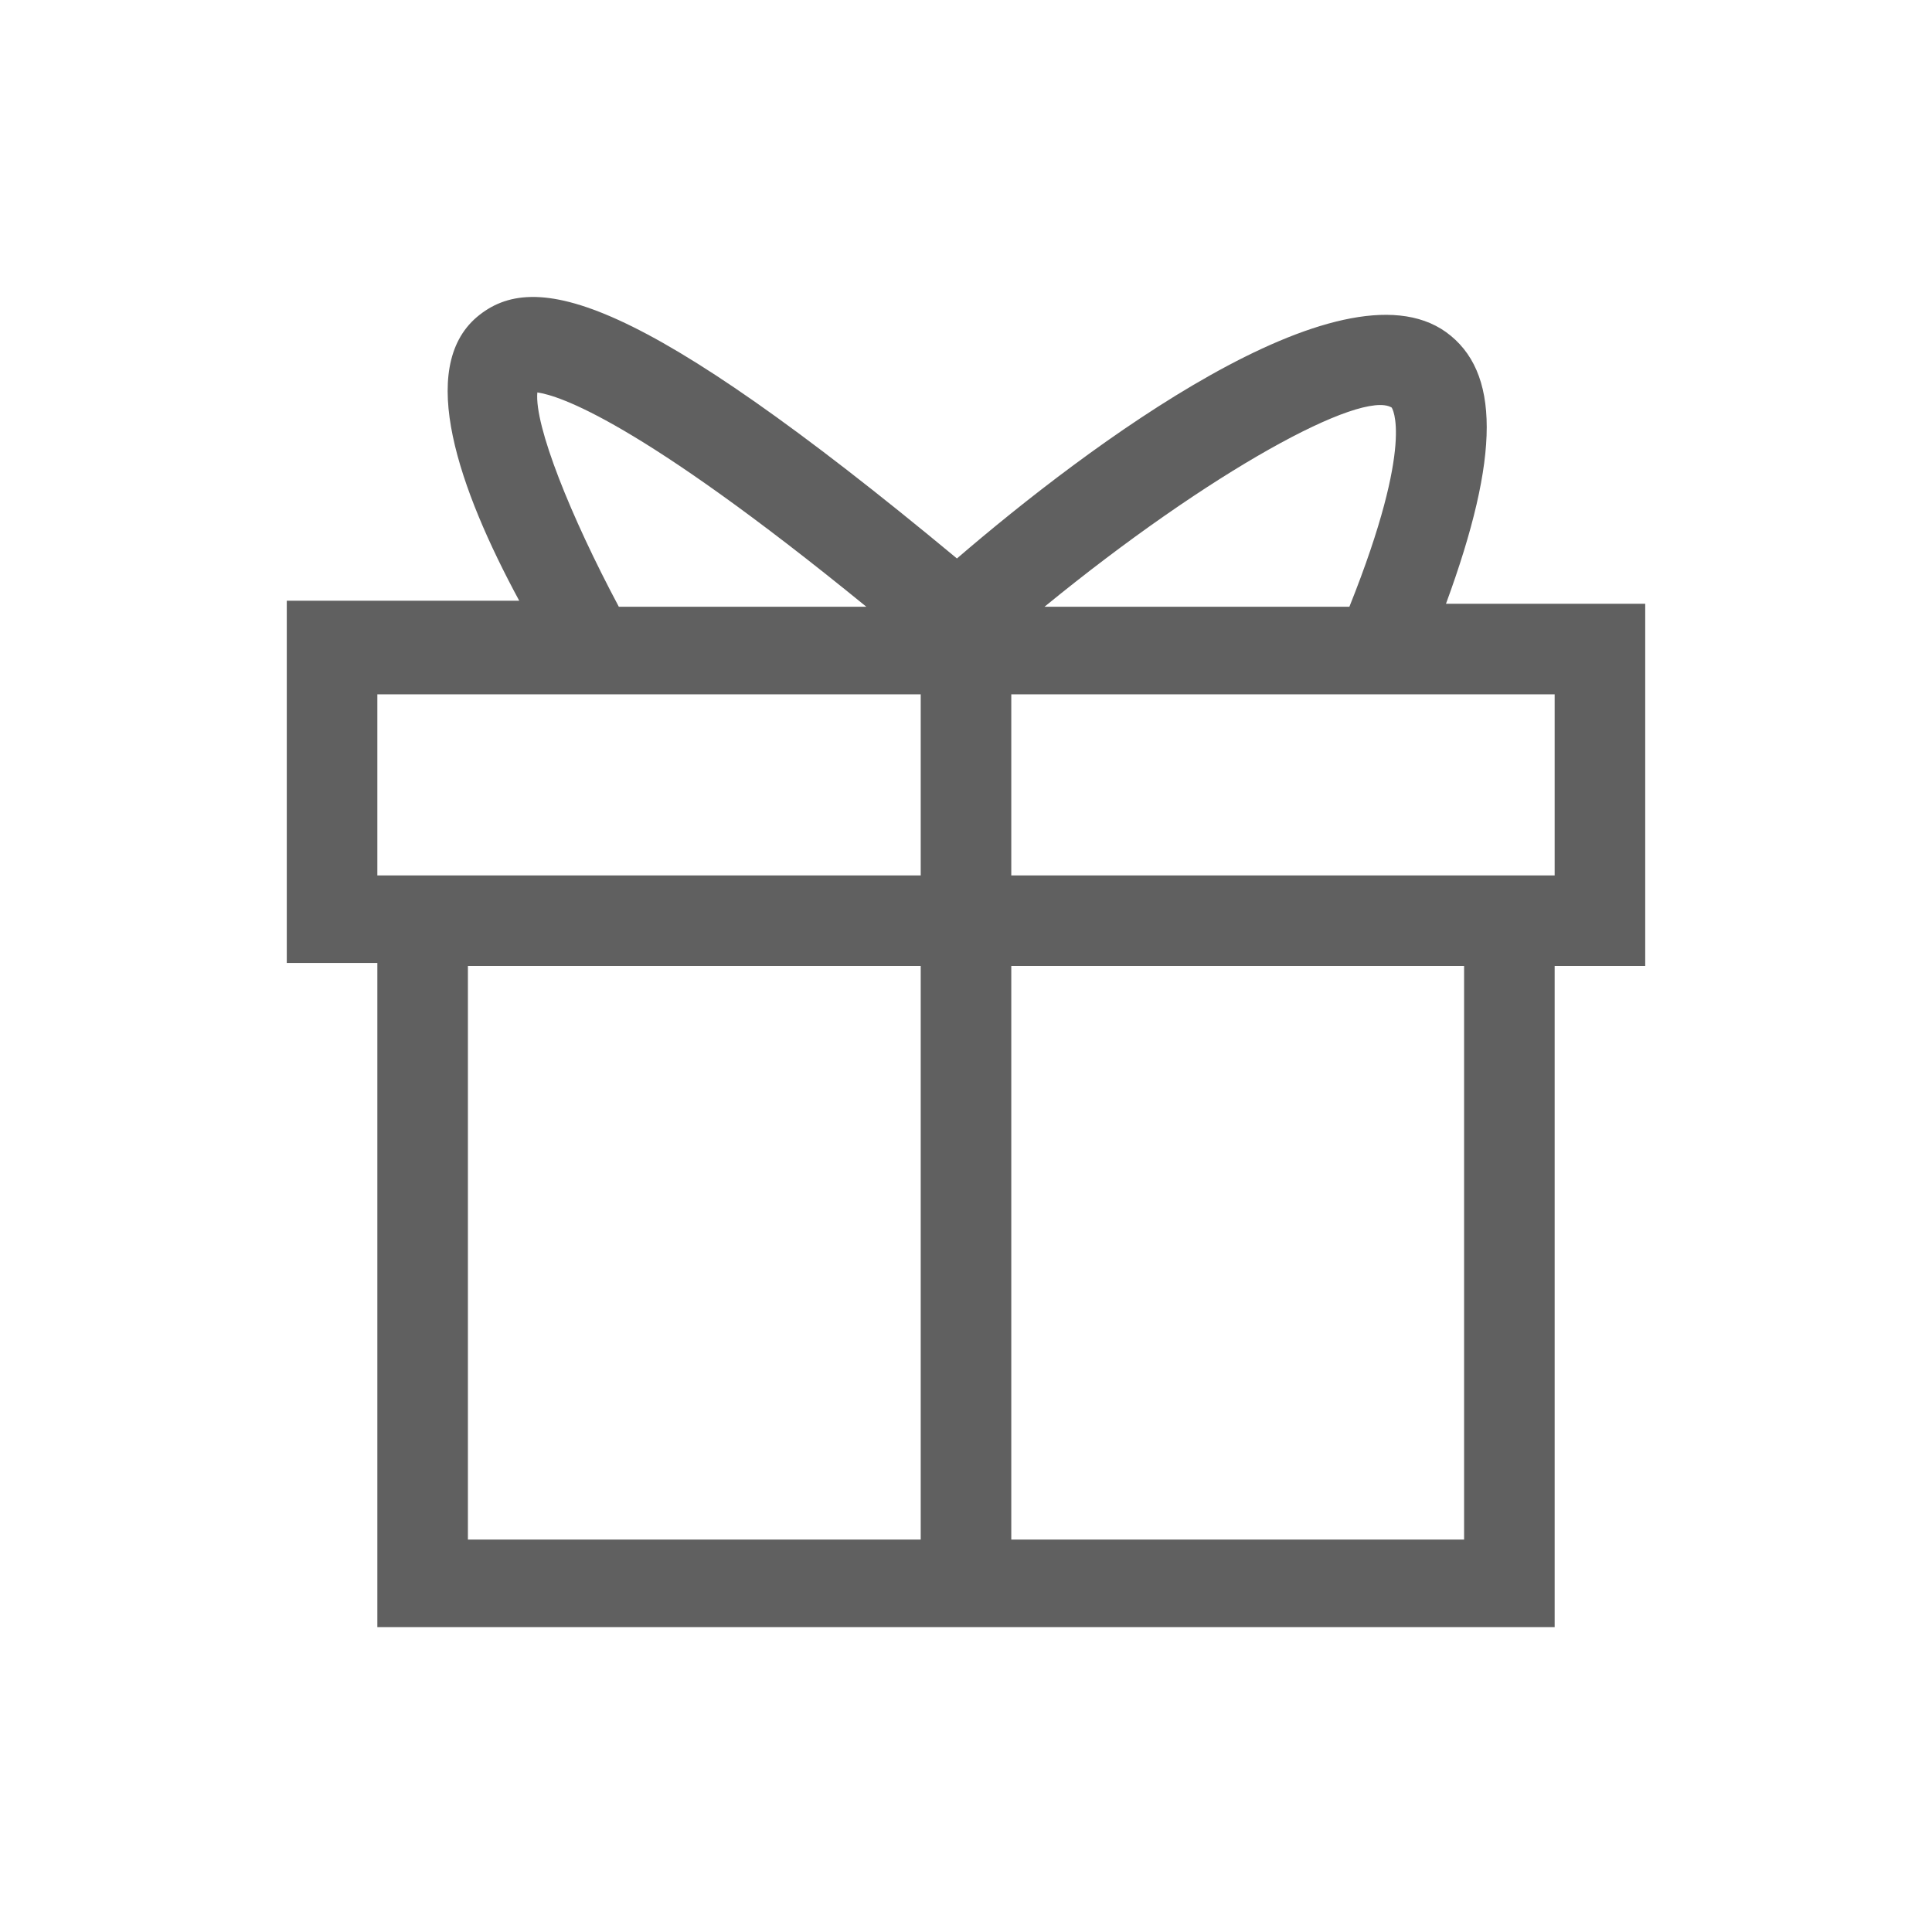 <?xml version="1.0" encoding="utf-8"?>
<!-- Generator: Adobe Illustrator 23.0.0, SVG Export Plug-In . SVG Version: 6.00 Build 0)  -->
<svg version="1.1" id="Layer_1" xmlns="http://www.w3.org/2000/svg" xmlns:xlink="http://www.w3.org/1999/xlink" x="0px" y="0px"
	 viewBox="0 0 64 64" style="enable-background:new 0 0 64 64;" xml:space="preserve">
<style type="text/css">
	.st0{fill:#606060;}
</style>
<g>
	<g>
		<g>
			<path class="st0" d="M47.9,20c1.8-4.9,1.8-7.7,0-9c-3.5-2.5-11.9,3.8-16.2,7.5c-10.6-8.8-14-9.6-15.9-8c-2,1.7-0.6,5.7,1.4,9.4
				H9.5v12h3v22h39V32h3V20H47.9z M46.1,13.5c0,0,0.8,1.1-1.4,6.6H34.6C40.1,15.6,45.1,12.9,46.1,13.5z M17.8,13
				c0.7,0.1,3.3,0.9,10.9,7.1h-8.2C18.9,17.1,17.7,14.1,17.8,13z M12.5,23h18v6h-18V23z M15.5,32h15v19h-15V32z M48.5,51h-15V32h15
				V51z M51.5,29h-18v-6h18V29z"/>
		</g>
	</g>
</g>
</svg>
